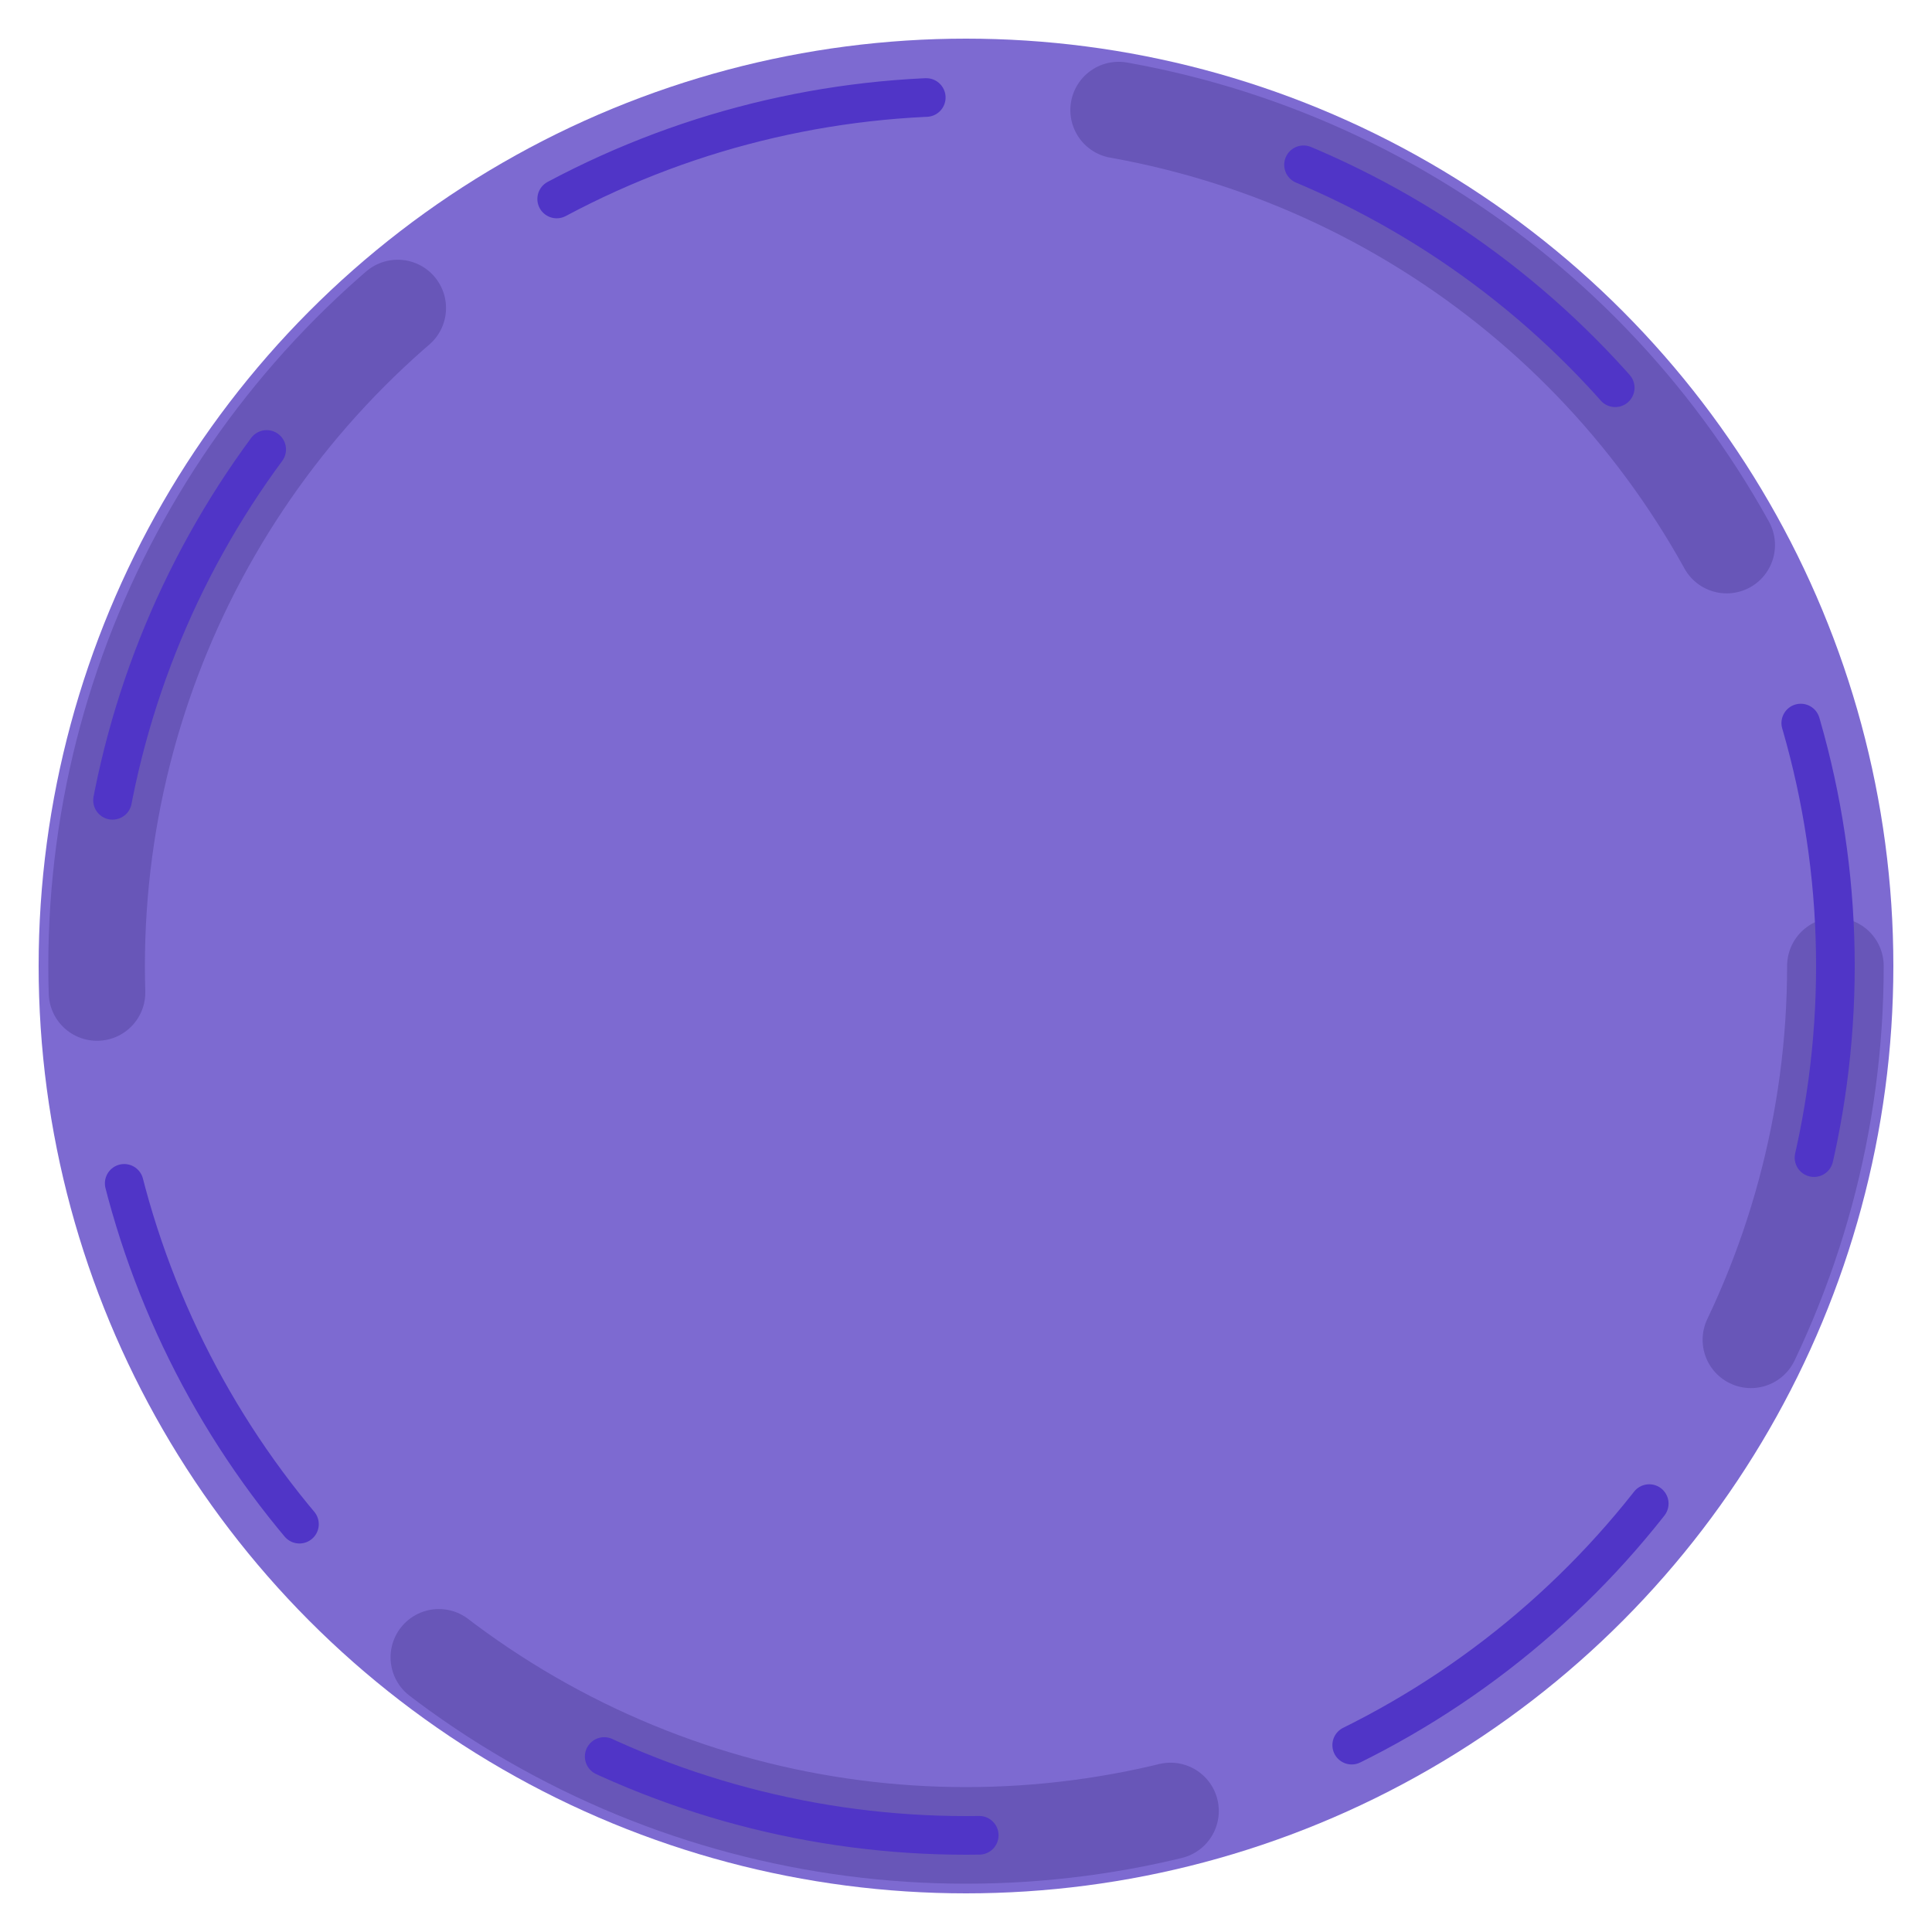 <svg version="1.1" viewBox="0 0 100 100" xmlns="http://www.w3.org/2000/svg">
    <style>
        .c1 {
            fill: transparent;
            stroke: rgb(104, 86, 184);
            stroke-width: 5;
            stroke-dasharray: 40;
            stroke-dashoffset: 100;
            stroke-linecap: round;
            animation: rotateC 2s infinite 1s alternate;
        }
        .c2 {
            fill: transparent;
            stroke: rgb(80, 53, 199);
            stroke-width: 2;
            stroke-dasharray: 20;
            stroke-dashoffset: 250;
            stroke-linecap: round;
            animation: rotateC 2s infinite alternate;
        }

        @keyframes rotateC {
            0%{
                stroke-dasharray: 260;
                stroke-width: 1;
            }
            0%{
                stroke-dasharray: 25;
                stroke-width: 5;
            }
        }
    </style>
        <g>
            <circle r="48" cx="50" cy="50" fill="rgb(125, 106, 209)"/>
            <circle class="c1" r="45" cx="50" cy="50" />
            <circle class="c2" r="45" cx="50" cy="50" />   
        </g>
</svg>